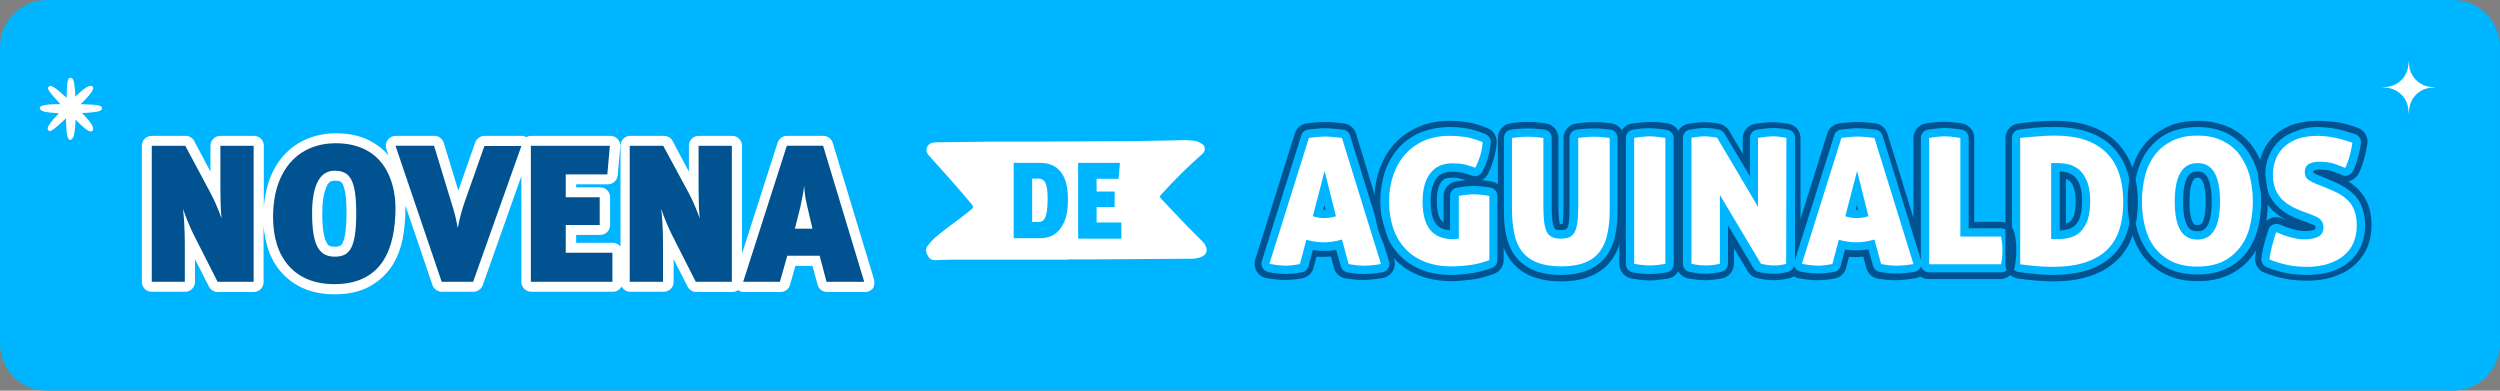 <?xml version="1.0" encoding="utf-8"?>
<!-- Generator: Adobe Illustrator 26.3.1, SVG Export Plug-In . SVG Version: 6.00 Build 0)  -->
<svg version="1.1" id="Capa_1" xmlns="http://www.w3.org/2000/svg" xmlns:xlink="http://www.w3.org/1999/xlink" x="0px" y="0px"
	 viewBox="0 0 1082.2 169.1" style="enable-background:new 0 0 1082.2 169.1;" xml:space="preserve">
<rect x="0" y="0" width="1082.2" height="169.1" fill="#808080" stroke="none"/>
<style type="text/css">
	.st0{fill:#00B5FF;}
	.st1{fill:#FFFFFF;}
	.st2{fill-rule:evenodd;clip-rule:evenodd;fill:#FFFFFF;}
	.st3{enable-background:new    ;}
	.st4{fill:#005390;}
</style>
<path class="st0" d="M20.4,0h1041.4c11.3,0,20.4,9.1,20.4,20.4v128.3c0,11.3-9.1,20.4-20.4,20.4H20.4C9.1,169.1,0,160,0,148.7V20.4
	C0,9.1,9.1,0,20.4,0z"/>
<path class="st1" d="M461.9,112.4c-16.5,0-33,0-49.5,0c-2.4,0-4.7,0.1-7.1,0.2c-1.5,0.1-2.7-0.2-3.5-1.6c-1-1.6-1.4-3.3-0.1-4.8
	c1.4-1.8,3-3.4,4.8-4.8c3.8-3.1,7.9-5.9,11.7-8.9c4-3.2,3.7-2.5,0.8-6c-5.3-6.3-10.8-12.4-16.3-18.5c-1.1-1.2-2.2-2.5-1.4-4.3
	s2.5-2.1,4.2-2.1c8.5-0.1,16.9-0.2,25.4-0.3c5.7,0,11.4,0,17.1,0c14-0.1,28-0.1,42-0.2c7-0.1,14.1-0.3,21.1-0.4
	c1.9-0.1,3.8,0,5.7,0.2c1.4,0.2,2.7,0.8,3.8,1.6c1.4,1,1.2,3-0.2,4.2c-6.3,5.5-12.2,11.4-17.8,17.6c-0.7,0.7-0.5,1.2,0.1,1.8
	c3.7,3.9,7.5,7.9,11.2,11.8c2.2,2.3,4.5,4.4,6.7,6.7c0.6,0.6,1.1,1.3,1.4,2.1c0.9,1.9,0,3.7-1.9,4.5c-1.5,0.6-3.1,0.9-4.7,0.8
	c-14.7,0.1-29.5,0.2-44.2,0.3c-3,0-6.1,0-9.1,0L461.9,112.4z"/>
<path class="st2" d="M40.3,55.5c-0.1-0.8-0.6-2.1-3.5-5.2c-0.4-0.4-0.8-0.9-1.3-1.4c1.4,0,2.7-0.1,3.7-0.2c3.9-0.3,4.6-0.9,4.8-1.4
	c0.3-0.4,0.2-1-0.3-1.3c-0.1,0-0.1-0.1-0.2-0.1c-0.7-0.3-1.9-0.6-5.8-0.7c-0.8,0-1.8-0.1-2.8-0.1c0.8-0.8,1.5-1.5,2.1-2.1
	c2.7-2.9,3.3-4,3.3-4.8s-0.4-1.1-1.3-1s-2.1,0.6-5.2,3.5c-0.4,0.3-0.8,0.7-1.2,1.2c0-1.2-0.1-2.4-0.2-3.3c-0.3-3.9-0.9-4.6-1.4-4.8
	c-0.4-0.3-1-0.2-1.3,0.3c0,0.1-0.1,0.1-0.1,0.2c-0.4,0.7-0.6,1.9-0.7,5.8c0,0.7-0.1,1.5-0.1,2.3c-1.1-1-2.1-1.9-2.9-2.7
	c-3-2.5-3.8-2.6-4.4-2.4c-0.5,0.1-0.8,0.6-0.7,1.1c0,0.1,0,0.1,0.1,0.2c0.2,0.7,1,1.8,3.6,4.7l1.7,1.8c-1,0-2,0-2.8,0
	c-3.9,0.1-5.2,0.6-5.8,1s-0.5,1.1,0.2,1.6s1.9,1,6.1,1.2l1.6,0.1c-0.9,1-1.7,1.9-2.4,2.6c-2.5,3-2.6,3.8-2.4,4.4
	c0.1,0.5,0.6,0.8,1.1,0.7c0.1,0,0.2,0,0.2-0.1c0.7-0.2,1.8-1,4.6-3.6c0.6-0.5,1.3-1.2,2-1.8c0,1.2,0,2.2,0.1,3.2
	c0.1,3.9,0.5,5.2,1,5.8s1,0.5,1.6-0.2s1-1.9,1.3-6.1c0-0.6,0.1-1.3,0.1-2.1c0.7,0.6,1.3,1.2,1.8,1.8c2.9,2.7,4,3.3,4.8,3.3
	S40.4,56.3,40.3,55.5z"/>
<path class="st1" d="M1042.7,26.3l0.2,2.1c0.5,4.9,4.4,8.7,9.2,9.2l2.1,0.2l-2.1,0.2c-4.9,0.5-8.7,4.4-9.2,9.2l-0.2,2.1l-0.2-2.1
	c-0.5-4.9-4.4-8.7-9.2-9.2l-2.1-0.2l2.1-0.2c4.9-0.5,8.7-4.4,9.2-9.2L1042.7,26.3z"/>
<g>
	<path class="st1" d="M378.3,120.8l-17.8-58.9c-0.5-1.8-2.2-3.1-4.1-3.1h-15.7c-1.9,0-3.5,1.2-4.1,3l-15.4,48V63.1
		c0-2.4-1.9-4.3-4.3-4.3h-14.4c-2.4,0-4.3,1.9-4.3,4.3v11.2l-7-13.2c-0.7-1.4-2.2-2.3-3.8-2.3h-14.5c-2.4,0-4.3,1.9-4.3,4.3v43.6
		c-0.8-1-2-1.6-3.3-1.6h-15.9v-3.4h10.4c2.4,0,4.3-1.9,4.3-4.3v-12c0-2.4-1.9-4.3-4.3-4.3h-10.4v-1.3h13.7c2.2,0,4.1-1.7,4.3-3.9
		l1.1-12.4c0.1-1.2-0.3-2.4-1.1-3.3c-0.8-0.9-2-1.4-3.2-1.4H230c-0.8,0-1.5,0.2-2.1,0.6c-0.6-0.4-1.4-0.6-2.1-0.6h-16
		c-1.8,0-3.5,1.2-4.1,2.9l-7.3,20.8l-6.3-20.7c-0.6-1.8-2.2-3-4.1-3h-16.7c-1.4,0-2.7,0.7-3.5,1.8s-1,2.6-0.6,3.9l1,2.8
		c-2.2-2.6-5-4.8-8.3-6.5c-3.9-2-8.8-3.1-14.5-3.1c-4.4,0-8.6,0.8-12.4,2.4c-3.9,1.6-7.3,4-10.2,7.2c-2.8,3.1-5,7-6.5,11.5
		c-1.1,3.3-1.8,6.9-2.1,10.9V63.1c0-2.4-1.9-4.3-4.3-4.3H95.4c-2.4,0-4.3,1.9-4.3,4.3v11.2l-7-13.2c-0.7-1.4-2.2-2.3-3.8-2.3H65.7
		c-2.4,0-4.3,1.9-4.3,4.3V122c0,2.4,1.9,4.3,4.3,4.3h14.4c2.4,0,4.3-1.9,4.3-4.3v-9.8l6,11.8c0.7,1.4,2.2,2.4,3.8,2.4h15.6
		c2.4,0,4.3-1.9,4.3-4.3V97.9c0.3,3.4,0.9,6.5,1.8,9.4c1.3,4.1,3.3,7.7,6,10.7s6,5.4,9.9,7c3.8,1.6,8.2,2.4,13,2.4
		c5.9,0,11-1.1,15-3.3c4-2.2,7.3-5.1,9.7-8.7c2.3-3.5,3.9-7.5,4.8-12c0.8-4.2,1.2-8.6,1.2-13.1c0-0.4,0-0.9,0-1.3l11.7,34.4
		c0.6,1.7,2.2,2.9,4.1,2.9h13.6c1.8,0,3.5-1.2,4.1-2.9l16.7-47.2V122c0,2.4,1.9,4.3,4.3,4.3h35.3c1.7,0,3.1-1,3.8-2.3
		c0.7,1.4,2.1,2.3,3.8,2.3h14.4c2.4,0,4.3-1.9,4.3-4.3v-9.8l6,11.8c0.7,1.4,2.2,2.4,3.8,2.4H317c0.9,0,1.8-0.3,2.5-0.8
		c0.7,0.5,1.6,0.8,2.5,0.8h15.9c1.9,0,3.6-1.3,4.1-3.1l2.3-8.2h7.4l2.2,8.1c0.5,1.9,2.2,3.2,4.2,3.2h16.4c1.4,0,2.6-0.6,3.5-1.7
		C378.5,123.5,378.7,122.1,378.3,120.8z M145,106.8c-1,0-1.8-0.1-2.4-0.4c-0.5-0.2-0.9-0.8-1.1-1.2c-0.4-0.7-1-1.9-1.4-4.3
		c-0.4-2.1-0.6-5-0.6-8.5c0-5,0.6-8.9,1.9-11.7c0.9-2.1,2-2.5,3.5-2.5c1,0,1.8,0.1,2.5,0.4c0.3,0.1,0.6,0.5,0.9,1
		c0.3,0.6,0.8,1.8,1.2,4.1c0.3,2.1,0.5,5,0.5,8.4c0,3.5-0.2,6.5-0.5,8.7c-0.4,2.5-0.9,3.8-1.2,4.4s-0.6,0.9-0.9,1.1
		C146.7,106.7,145.9,106.8,145,106.8z"/>
	<g class="st3">
		<path class="st4" d="M94.2,122l-10.4-20.5c-1.5-3-3.3-7.3-4.6-11.1c0.3,2.3,0.8,7.7,0.8,15V122H65.7V63.1h14.5L91,83.3
			c1.7,3.1,3.5,7.3,4.9,11.2c-0.4-3.5-0.5-9.3-0.5-13.2V63.1h14.4V122H94.2z"/>
		<path class="st4" d="M144.7,123c-17.1,0-26.5-11.3-26.5-29c0-21,11.5-32,27.1-32c20,0,25.9,15.3,25.9,28.2
			C171.1,107.2,165.8,123,144.7,123z M144.8,73.9c-6.8,0-9.7,7.2-9.7,18.4c0,15,3.6,18.8,9.9,18.8c6.4,0,9.2-3.8,9.2-18.9
			C154.2,77.5,151.3,73.9,144.8,73.9z"/>
		<path class="st4" d="M204.8,122h-13.6l-20-58.9h16.7l7.4,24.3c1.1,3.6,1.9,5.8,2.8,11.1h0.1c0.9-4.7,2-8.5,3.1-11.5l8.4-23.8h16
			L204.8,122z"/>
		<path class="st4" d="M229.8,122V63.1H264l-1.1,12.4h-18v9.9h14.7v12h-14.7v12h20.2V122H229.8z"/>
		<path class="st4" d="M301.2,122l-10.4-20.5c-1.5-3-3.3-7.3-4.6-11.1c0.3,2.3,0.8,7.7,0.8,15V122h-14.4V63.1h14.5L298,83.3
			c1.7,3.1,3.5,7.3,4.9,11.2c-0.4-3.5-0.5-9.3-0.5-13.2V63.1h14.4V122H301.2z"/>
		<path class="st4" d="M357.8,122l-3-11.3h-14l-3.2,11.3h-15.9l18.9-58.9h15.7l17.8,58.9H357.8z M349.2,88.3c-0.6-2.5-1-5.7-1.1-7.9
			c-0.2,2.2-0.8,5.2-1.6,9l-2.4,9.6h7.6L349.2,88.3z"/>
	</g>
</g>
<g>
	<g class="st3">
		<path class="st0" d="M458.8,99.2c-2,2.5-4.5,3.9-8.7,3.9h-11.3V70.5h11c2.1,0,4.9,0.2,7.4,2c3.5,2.6,5.1,7.1,5.1,13.7
			C462.3,91.3,461.6,95.7,458.8,99.2z M449.3,77.3h-2.5v18.8h2.7c2.2,0,4-1.2,4-10.2C453.5,78.3,451.7,77.3,449.3,77.3z"/>
		<path class="st0" d="M466.7,103.1V70.5h18.1l-0.6,6.9h-9.5v5.5h7.8v6.7h-7.8v6.7h10.7v7H466.7z"/>
	</g>
</g>
<g>
	<g class="st3">
		<path class="st1" d="M562.7,114.3c-1.2,0.2-2.2,0.4-3.2,0.5c-1,0.1-1.9,0.2-2.8,0.2s-2-0.1-3.2-0.2c-1.2-0.1-2.5-0.3-4-0.6
			l17.1-54.5c1.3-0.2,2.6-0.3,3.7-0.4c1.1-0.1,2.3-0.2,3.5-0.2c1,0,2,0.1,3.2,0.2c1.1,0.1,2.5,0.2,3.9,0.4l16.9,54.6
			c-2.9,0.5-5.4,0.7-7.6,0.7c-1,0-2-0.1-3.1-0.2c-1-0.1-2.1-0.3-3.3-0.5l-2.9-10.6c-1.4,0.4-2.8,0.7-4.1,0.9
			c-1.3,0.2-2.6,0.3-3.9,0.3c-1.2,0-2.4-0.1-3.6-0.3c-1.2-0.2-2.5-0.4-3.8-0.8L562.7,114.3z M573.4,74l-5.1,19.6
			c0.9,0.3,1.7,0.5,2.4,0.6c0.8,0.2,1.6,0.2,2.4,0.2c0.9,0,1.7-0.1,2.6-0.2c0.8-0.1,1.7-0.3,2.6-0.6L573.4,74z"/>
		<path class="st1" d="M631.3,84.8c1.4-0.2,2.6-0.4,3.7-0.5c1.1-0.1,2.1-0.2,3-0.2c0.9,0,1.9,0.1,3.1,0.2c1.2,0.1,2.4,0.3,3.6,0.5
			v27.8c-3,1.1-6,1.9-8.9,2.2c-2.9,0.4-5.4,0.5-7.5,0.5c-4.5,0-8.4-0.7-11.8-2.1c-3.4-1.4-6.2-3.3-8.4-5.8c-2.3-2.5-4-5.5-5.1-8.9
			c-1.1-3.5-1.7-7.2-1.7-11.3s0.6-7.8,1.8-11.3c1.2-3.5,2.9-6.5,5.1-9c2.2-2.5,4.9-4.5,8.2-6c3.3-1.4,6.9-2.1,11.1-2.1
			c2.4,0,4.8,0.2,7,0.5c2.2,0.4,4.6,1.1,7.3,2.2c-0.1,2.1-0.5,4.1-1.1,6.1c-0.7,2-1.3,3.7-2.1,5c-1-0.4-1.9-0.7-2.8-0.9
			c-0.8-0.3-1.6-0.5-2.4-0.6c-0.8-0.2-1.5-0.3-2.3-0.3s-1.6-0.1-2.4-0.1c-4.1,0-7.3,1.4-9.5,4.2c-2.2,2.8-3.4,6.9-3.4,12.4
			c0,5.4,1.1,9.5,3.3,12.2c2.2,2.7,5.4,4,9.8,4c1,0,1.8-0.1,2.6-0.2V84.8z"/>
		<path class="st1" d="M675.6,115.3c-4.1,0-7.5-0.6-10.3-1.7c-2.7-1.1-4.9-2.7-6.5-4.8c-1.6-2.1-2.7-4.7-3.3-7.7
			c-0.6-3-1-6.4-1-10.2V59.7c1.5-0.2,2.7-0.3,3.8-0.4s2.1-0.1,3.1-0.1c0.9,0,1.8,0,2.9,0.1c1,0.1,2.3,0.2,3.8,0.4v29.6
			c0,2.5,0.1,4.7,0.3,6.5c0.2,1.8,0.6,3.2,1.1,4.4c0.5,1.1,1.3,1.9,2.3,2.4c1,0.5,2.2,0.7,3.8,0.7c1.6,0,2.9-0.2,3.9-0.7
			c1-0.5,1.8-1.3,2.3-2.4c0.5-1.1,0.9-2.6,1.1-4.4c0.2-1.8,0.3-3.9,0.3-6.5V59.7c1.5-0.2,2.8-0.3,3.9-0.4c1-0.1,2-0.1,2.9-0.1
			c0.9,0,1.9,0,3,0.1c1.1,0.1,2.3,0.2,3.8,0.4V91c0,3.8-0.3,7.2-1,10.2c-0.6,3-1.7,5.6-3.3,7.7c-1.6,2.1-3.7,3.7-6.5,4.8
			C683.2,114.8,679.8,115.3,675.6,115.3z"/>
		<path class="st1" d="M714.2,114.9c-1.9,0-4.1-0.2-6.8-0.7V59.7c1.4-0.2,2.6-0.4,3.7-0.5c1.1-0.1,2.1-0.2,3-0.2
			c0.9,0,1.9,0.1,3.1,0.2c1.1,0.1,2.4,0.3,3.7,0.5v54.5C718.2,114.7,716,114.9,714.2,114.9z"/>
		<path class="st1" d="M732,59.7c1.1-0.2,2.1-0.4,3.1-0.5c0.9-0.1,1.8-0.2,2.7-0.2c0.9,0,1.9,0.1,2.9,0.2c1,0.1,1.8,0.3,2.6,0.4
			l17.7,29.9V59.7c1.3-0.2,2.5-0.4,3.6-0.5c1.1-0.1,2-0.2,2.9-0.2c0.9,0,1.8,0.1,2.7,0.2c1,0.1,2,0.3,3.1,0.5l-0.1,54.5
			c-0.5,0.2-1.2,0.3-2.2,0.5c-1,0.2-2,0.2-3.1,0.2c-1.3,0-2.4-0.1-3.4-0.3c-1-0.2-1.8-0.3-2.2-0.4l-17.8-29.8v29.8
			c-2.2,0.5-4.3,0.7-6.1,0.7s-3.9-0.2-6.2-0.7V59.7z"/>
		<path class="st1" d="M793.2,114.3c-1.2,0.2-2.2,0.4-3.2,0.5c-1,0.1-1.9,0.2-2.8,0.2s-2-0.1-3.2-0.2c-1.2-0.1-2.5-0.3-4-0.6
			l17.1-54.5c1.3-0.2,2.6-0.3,3.7-0.4c1.1-0.1,2.3-0.2,3.5-0.2c1,0,2,0.1,3.2,0.2c1.1,0.1,2.5,0.2,3.9,0.4l16.9,54.6
			c-2.9,0.5-5.4,0.7-7.6,0.7c-1,0-2-0.1-3.1-0.2c-1-0.1-2.1-0.3-3.3-0.5l-2.9-10.6c-1.4,0.4-2.8,0.7-4.1,0.9
			c-1.3,0.2-2.6,0.3-3.9,0.3c-1.2,0-2.4-0.1-3.6-0.3c-1.2-0.2-2.5-0.4-3.8-0.8L793.2,114.3z M803.9,74l-5.1,19.6
			c0.9,0.3,1.7,0.5,2.4,0.6s1.6,0.2,2.4,0.2c0.9,0,1.7-0.1,2.6-0.2c0.8-0.1,1.7-0.3,2.6-0.6L803.9,74z"/>
		<path class="st1" d="M835.1,59.7c1.4-0.2,2.6-0.4,3.7-0.5c1.1-0.1,2.1-0.2,3-0.2c0.9,0,1.9,0.1,3.1,0.2c1.1,0.1,2.4,0.3,3.7,0.5
			v42.7h17.6c0.3,1.3,0.4,2.4,0.5,3.3c0.1,0.9,0.1,1.8,0.1,2.6c0,0.9,0,1.8-0.1,2.7c-0.1,0.9-0.2,2.1-0.5,3.4h-31.1V59.7z"/>
		<path class="st1" d="M889.7,58.7c9.6,0,16.9,2.4,21.9,7.2c5,4.8,7.5,12,7.5,21.5c0,9.7-2.5,16.8-7.6,21.3
			c-5.1,4.5-12.6,6.8-22.6,6.8c-2.5,0-5-0.1-7.4-0.3c-2.4-0.2-4.7-0.5-7-0.8V59.7c0.8-0.1,1.7-0.2,2.9-0.3c1.2-0.1,2.4-0.2,3.8-0.3
			c1.4-0.1,2.8-0.2,4.2-0.3C886.9,58.7,888.3,58.7,889.7,58.7z M888,103.4c0.4,0.1,0.8,0.1,1.2,0.1c0.5,0,0.9,0,1.4,0
			c2,0,3.9-0.2,5.6-0.7s3.3-1.3,4.5-2.6s2.3-2.9,3-5c0.7-2.1,1.1-4.8,1.1-8c0-3.2-0.4-5.9-1.1-8c-0.8-2.1-1.8-3.8-3-5.1
			c-1.2-1.2-2.7-2.1-4.4-2.7c-1.7-0.5-3.4-0.8-5.3-0.8c-1,0-1.8,0-2.2,0c-0.5,0-0.8,0-0.9,0V103.4z"/>
		<path class="st1" d="M927.2,87.2c0-4.1,0.5-7.8,1.4-11.3c0.9-3.5,2.4-6.5,4.3-9s4.5-4.5,7.5-6c3-1.5,6.6-2.2,10.8-2.2
			c4.2,0,7.8,0.7,10.8,2.2c3,1.5,5.5,3.4,7.4,6s3.4,5.6,4.4,9c0.9,3.5,1.4,7.3,1.4,11.3s-0.5,7.8-1.4,11.3c-0.9,3.4-2.4,6.4-4.4,8.9
			c-2,2.5-4.4,4.5-7.4,5.9c-3,1.4-6.6,2.1-10.8,2.1c-4.2,0-7.8-0.7-10.8-2.1c-3-1.4-5.5-3.4-7.5-5.9c-2-2.5-3.4-5.5-4.3-8.9
			C927.7,95,927.2,91.3,927.2,87.2z M961,87.2c0-11.1-3.2-16.6-9.7-16.6c-6.6,0-9.9,5.5-9.9,16.6c0,5.5,0.8,9.7,2.4,12.4
			c1.6,2.7,4.1,4.1,7.4,4.1C957.8,103.7,961,98.2,961,87.2z"/>
		<path class="st1" d="M1006.2,81c2.1,0.9,4.1,1.7,5.8,2.6c1.7,0.9,3.2,2,4.4,3.2c1.2,1.2,2.2,2.7,2.8,4.5c0.7,1.8,1,3.9,1,6.4
			c0,2.7-0.5,5.1-1.4,7.3c-0.9,2.2-2.3,4-4.2,5.6c-1.8,1.6-4.1,2.7-6.8,3.6s-5.7,1.3-9.2,1.3c-3.2,0-5.9-0.3-8.4-0.8
			c-2.4-0.5-5-1.3-7.8-2.4c0.2-1.8,0.6-3.7,1.1-5.7c0.5-2,1.1-4.1,1.8-6.1c4.7,2,8.8,3.1,12.2,3.1c2.6,0,4.6-0.4,6.1-1.2
			c1.5-0.8,2.2-2.1,2.2-4.1c0-0.8-0.2-1.5-0.5-2.1c-0.3-0.6-0.7-1.1-1.2-1.5c-0.5-0.4-1.1-0.8-1.7-1c-0.6-0.3-1.3-0.5-1.9-0.8
			l-4.3-1.6c-1.8-0.7-3.5-1.5-5-2.4c-1.5-0.9-2.8-2-3.9-3.2c-1.1-1.2-1.9-2.7-2.5-4.3c-0.6-1.6-0.9-3.5-0.9-5.7
			c0-2.7,0.5-5.1,1.4-7.2c0.9-2.1,2.2-3.9,3.9-5.3c1.7-1.5,3.7-2.5,6-3.3c2.3-0.7,5-1.1,7.9-1.1c2.6,0,5.1,0.3,7.5,0.8
			c2.4,0.5,5,1.2,7.7,2.2c-0.2,1.6-0.6,3.4-1.1,5.4c-0.5,2-1.2,3.8-2,5.5c-1.3-0.6-2.9-1.1-4.7-1.8c-1.8-0.6-4-0.9-6.6-0.9
			c-0.8,0-1.6,0.1-2.3,0.2c-0.7,0.2-1.4,0.4-2,0.7c-0.6,0.3-1.1,0.8-1.4,1.4c-0.4,0.6-0.5,1.3-0.5,2.2c0,1.5,0.5,2.6,1.5,3.3
			c1,0.7,2.1,1.3,3.4,1.8L1006.2,81z"/>
	</g>
	<g>
		<path class="st4" d="M573.6,55.5c1.1,0,2.3,0.1,3.7,0.2c1.2,0.1,2.5,0.2,4,0.4c1.4,0.1,2.7,1.1,3.1,2.5l16.9,54.6
			c0.3,1,0.2,2.1-0.4,3c-0.6,0.9-1.5,1.5-2.5,1.7c-3.1,0.5-5.8,0.7-8.2,0.7c-1.1,0-2.3-0.1-3.4-0.2c-1.1-0.1-2.3-0.3-3.5-0.5
			c-1.4-0.2-2.5-1.3-2.9-2.6l-2-7.2c-0.3,0.1-0.6,0.1-0.9,0.2c-1.5,0.2-2.9,0.3-4.4,0.3c-1.4,0-2.7-0.1-4.1-0.3
			c-0.2,0-0.5-0.1-0.7-0.1l-1.9,7.1c-0.4,1.4-1.5,2.4-2.9,2.6c-1.2,0.2-2.4,0.4-3.4,0.5c-1.1,0.1-2.2,0.2-3.2,0.2s-2.2-0.1-3.6-0.2
			c-1.3-0.1-2.7-0.3-4.2-0.6c-1-0.2-1.9-0.8-2.5-1.7c-0.5-0.9-0.7-2-0.4-3l17.1-54.5c0.4-1.4,1.6-2.4,3-2.5c1.4-0.2,2.6-0.3,3.8-0.4
			C571.2,55.6,572.4,55.5,573.6,55.5 M573.1,90.8c0.2,0,0.5,0,0.7,0l-0.5-2.1l-0.5,2.1C572.9,90.8,573,90.8,573.1,90.8 M573.6,52.8
			c-1.3,0-2.5,0.1-3.9,0.2c-1.2,0.1-2.5,0.2-3.9,0.4c-2.5,0.3-4.6,2-5.3,4.4l-17.1,54.5c-0.5,1.7-0.3,3.6,0.6,5.2
			c1,1.6,2.5,2.6,4.3,2.9c1.6,0.3,3.1,0.5,4.4,0.6c1.4,0.2,2.7,0.2,3.8,0.2s2.3-0.1,3.5-0.2c1.1-0.1,2.3-0.3,3.6-0.5
			c2.4-0.4,4.4-2.2,5-4.6l1.3-4.8c0.9,0.1,1.9,0.1,2.8,0.1c1.1,0,2.2-0.1,3.4-0.2l1.3,4.9c0.6,2.4,2.6,4.2,5,4.6
			c1.3,0.2,2.6,0.4,3.7,0.5c1.2,0.1,2.5,0.2,3.7,0.2c2.5,0,5.4-0.3,8.6-0.8c1.8-0.3,3.4-1.3,4.4-2.9s1.2-3.5,0.7-5.2L587,57.8
			c-0.8-2.4-2.9-4.2-5.4-4.4c-1.5-0.2-2.8-0.3-4-0.4C576.2,52.8,574.9,52.8,573.6,52.8L573.6,52.8z"/>
		<path class="st4" d="M627.4,55c2.6,0,5.2,0.2,7.6,0.6c2.5,0.4,5.2,1.2,8.1,2.5c1.4,0.6,2.3,2,2.2,3.5c-0.1,2.4-0.6,4.8-1.3,7.1
			c-0.7,2.2-1.5,4-2.3,5.6c-0.6,1.2-1.9,2-3.2,2c-0.4,0-0.8-0.1-1.2-0.2c-1-0.3-1.8-0.6-2.6-0.9c-0.7-0.2-1.4-0.4-2.1-0.5
			c-0.6-0.1-1.3-0.2-1.9-0.3c-0.6-0.1-1.3-0.1-2.1-0.1c-3,0-5.2,0.9-6.7,2.8c-1.7,2.1-2.6,5.5-2.6,10.1s0.8,7.9,2.5,9.9
			c1.3,1.6,3.3,2.5,5.9,2.6V84.8c0-1.8,1.3-3.3,3.1-3.6c1.4-0.2,2.7-0.4,3.8-0.5c1.2-0.1,2.3-0.2,3.3-0.2s2.1,0.1,3.4,0.2
			c1.3,0.1,2.6,0.3,3.9,0.5c1.7,0.3,3,1.8,3,3.6v27.8c0,1.5-0.9,2.9-2.4,3.4c-3.3,1.2-6.5,2-9.7,2.4c-3.1,0.4-5.7,0.6-8,0.6
			c-4.9,0-9.4-0.8-13.2-2.4s-7.1-3.9-9.7-6.8c-2.6-2.9-4.6-6.3-5.8-10.3c-1.2-3.8-1.9-8-1.9-12.4s0.7-8.6,1.9-12.5
			c1.3-3.9,3.3-7.4,5.8-10.3c2.6-2.9,5.8-5.3,9.5-6.9C618.6,55.9,622.8,55,627.4,55 M627.4,52.3c-5,0-9.6,0.9-13.6,2.7
			c-4.1,1.8-7.6,4.4-10.5,7.6c-2.8,3.2-4.9,6.9-6.3,11.2c-1.4,4.1-2.1,8.6-2.1,13.4c0,4.7,0.7,9.2,2,13.3c1.4,4.3,3.6,8.1,6.4,11.2
			c2.9,3.2,6.5,5.7,10.7,7.4c4.1,1.7,8.9,2.6,14.2,2.6c2.3,0,5.1-0.2,8.3-0.6c3.4-0.4,6.9-1.3,10.3-2.6c2.5-0.9,4.1-3.3,4.1-5.9
			V84.8c0-3.1-2.2-5.7-5.3-6.3c-1.3-0.2-2.6-0.4-4-0.5c1-0.6,1.8-1.5,2.4-2.5c0.9-1.7,1.7-3.7,2.4-6c0.8-2.5,1.3-5.1,1.5-7.8
			c0.1-2.7-1.4-5.1-3.9-6.2c-3.1-1.3-6.1-2.2-8.8-2.6C632.8,52.5,630.2,52.3,627.4,52.3L627.4,52.3z M624.9,96.2
			c-0.5-0.3-0.9-0.6-1.1-0.9c-0.8-1-1.8-3.3-1.8-8.2c0-5,1.1-7.3,1.9-8.4c0.7-0.9,1.8-1.8,4.6-1.8c0.7,0,1.3,0,1.8,0.1
			c0.6,0.1,1.1,0.1,1.7,0.3c0.6,0.1,1.2,0.3,1.8,0.5c0.3,0.1,0.5,0.2,0.8,0.2c-0.1,0-0.2,0-0.3,0c-1.2,0.1-2.5,0.3-4,0.5
			c-3.1,0.5-5.4,3.2-5.4,6.3V96.2L624.9,96.2z"/>
		<path class="st4" d="M689.8,55.6c1,0,2.1,0,3.2,0.1c1.2,0.1,2.5,0.2,4.1,0.4c1.8,0.2,3.1,1.8,3.1,3.6V91c0,4-0.3,7.7-1,10.9
			c-0.7,3.5-2.1,6.6-4,9.1c-2,2.6-4.7,4.7-8,6c-3.2,1.3-7.1,2-11.6,2c-4.6,0-8.5-0.7-11.6-2c-3.3-1.4-6-3.4-8-6
			c-1.9-2.5-3.2-5.6-4-9.1c-0.7-3.2-1-6.9-1-10.9V59.7c0-1.8,1.3-3.3,3.1-3.6c1.6-0.2,2.9-0.4,4.1-0.4c1.2-0.1,2.3-0.1,3.3-0.1
			c0.9,0,2,0,3.1,0.1s2.4,0.2,4,0.4c1.8,0.2,3.1,1.8,3.1,3.6v29.6c0,2.4,0.1,4.4,0.3,6.1s0.5,2.7,0.8,3.2c0.3,0.6,0.5,0.7,0.6,0.7
			c0.2,0.1,0.8,0.3,2.2,0.3c1.3,0,2-0.2,2.3-0.4c0.1-0.1,0.4-0.2,0.6-0.7c0.2-0.5,0.6-1.5,0.7-3.2c0.2-1.7,0.2-3.7,0.2-6.1V59.7
			c0-1.8,1.3-3.4,3.2-3.6c1.6-0.2,3-0.4,4.1-0.4C687.8,55.6,688.9,55.6,689.8,55.6 M689.8,52.9c-1,0-2.1,0-3.3,0.1s-2.6,0.2-4.2,0.5
			c-3.1,0.4-5.5,3.1-5.5,6.3v29.6c0,2.3-0.1,4.3-0.2,5.9c-0.1,0.8-0.2,1.4-0.3,1.7c-0.2,0-0.4,0-0.6,0c-0.2,0-0.4,0-0.5,0
			c-0.1-0.4-0.2-1-0.3-1.8c-0.2-1.5-0.3-3.5-0.3-5.8V59.7c0-3.2-2.4-5.9-5.5-6.3c-1.6-0.2-3-0.4-4.2-0.5s-2.3-0.1-3.3-0.1
			c-1.1,0-2.3,0-3.5,0.1s-2.6,0.2-4.2,0.5c-3.1,0.4-5.5,3.1-5.5,6.3V91c0,4.2,0.4,8.1,1.1,11.5c0.8,3.9,2.3,7.3,4.4,10.2
			c2.3,3,5.3,5.4,9.1,6.9c3.5,1.4,7.7,2.2,12.7,2.2c4.9,0,9.2-0.7,12.7-2.2c3.8-1.6,6.9-3.9,9.1-6.9c2.1-2.8,3.6-6.3,4.4-10.2
			c0.7-3.4,1.1-7.3,1.1-11.5V59.7c0-3.2-2.4-5.9-5.5-6.3c-1.6-0.2-3-0.4-4.2-0.5C692,52.9,690.9,52.9,689.8,52.9L689.8,52.9z"/>
		<path class="st4" d="M714.1,55.5c1,0,2.2,0.1,3.4,0.2c1.2,0.1,2.5,0.3,3.9,0.5c1.8,0.3,3.1,1.8,3.1,3.6v54.5c0,1.8-1.3,3.3-3,3.6
			c-2.9,0.5-5.3,0.7-7.3,0.7c-2.1,0-4.6-0.2-7.4-0.7c-1.7-0.3-3-1.8-3-3.6V59.7c0-1.8,1.3-3.3,3.1-3.6c1.4-0.2,2.8-0.4,3.9-0.5
			C712,55.6,713.1,55.5,714.1,55.5 M714.1,52.8c-1.1,0-2.2,0.1-3.6,0.2c-1.2,0.1-2.6,0.3-4.1,0.5c-3.1,0.5-5.4,3.2-5.4,6.3v54.5
			c0,3.1,2.2,5.7,5.3,6.3c3,0.5,5.6,0.8,7.9,0.8c2.2,0,4.7-0.3,7.8-0.8s5.3-3.2,5.3-6.3V59.7c0-3.2-2.3-5.8-5.4-6.3
			c-1.4-0.2-2.8-0.4-4.1-0.5C716.4,52.8,715.2,52.8,714.1,52.8L714.1,52.8z"/>
		<path class="st4" d="M804.1,55.5c1.1,0,2.3,0.1,3.7,0.2c1.2,0.1,2.5,0.2,4,0.4c1.4,0.1,2.7,1.1,3.1,2.5l16.6,53.9V59.7
			c0-1.8,1.3-3.3,3.1-3.6c1.4-0.2,2.8-0.4,3.9-0.5c1.2-0.1,2.3-0.2,3.3-0.2s2.2,0.1,3.4,0.2c1.2,0.1,2.5,0.3,3.9,0.5
			c1.8,0.3,3.1,1.8,3.1,3.6v39.1h14c1.7,0,3.2,1.2,3.6,2.9c0.3,1.4,0.5,2.6,0.6,3.7s0.1,2,0.1,2.8c0,1,0,2-0.1,3
			c-0.1,1.1-0.3,2.3-0.6,3.8c-0.3,1.7-1.8,2.9-3.6,2.9h-31.1c-1.6,0-3-1.1-3.5-2.6c-0.1,0.2-0.2,0.5-0.3,0.7
			c-0.6,0.9-1.5,1.5-2.5,1.7c-3.1,0.5-5.8,0.7-8.2,0.7c-1.1,0-2.3-0.1-3.4-0.2c-1.1-0.1-2.3-0.3-3.5-0.5c-1.4-0.2-2.5-1.3-2.9-2.6
			l-2-7.2c-0.3,0.1-0.6,0.1-0.9,0.2c-1.5,0.2-2.9,0.3-4.4,0.3c-1.4,0-2.7-0.1-4.1-0.3c-0.2,0-0.5-0.1-0.7-0.1l-1.9,7.1
			c-0.4,1.4-1.5,2.4-2.9,2.6c-1.2,0.2-2.4,0.4-3.4,0.5c-1.1,0.1-2.2,0.2-3.2,0.2s-2.2-0.1-3.6-0.2c-1.3-0.1-2.7-0.3-4.2-0.6
			c-1-0.2-1.9-0.8-2.5-1.7c-0.2-0.3-0.3-0.6-0.4-0.8c-0.3,1.2-1.2,2.1-2.4,2.5c-0.7,0.2-1.5,0.4-2.7,0.6c-1.1,0.2-2.4,0.3-3.7,0.3
			c-1.5,0-2.8-0.1-4.1-0.3c-1.1-0.2-1.9-0.3-2.4-0.5c-1-0.2-1.8-0.8-2.3-1.7l-11-18.5v16.6c0,1.7-1.2,3.2-2.9,3.6
			c-2.5,0.5-4.8,0.8-6.8,0.8c-2.1,0-4.4-0.3-6.9-0.8c-1.7-0.3-2.9-1.8-2.9-3.6V59.7c0-1.8,1.3-3.3,3-3.6c1.2-0.2,2.3-0.4,3.3-0.5
			s2-0.2,3-0.2c1.1,0,2.2,0.1,3.4,0.2c1.1,0.1,2,0.3,2.9,0.5c1,0.2,1.8,0.8,2.4,1.7l11,18.5V59.7c0-1.8,1.3-3.3,3.1-3.6
			c1.4-0.2,2.7-0.4,3.8-0.5c1.2-0.1,2.3-0.2,3.2-0.2c1,0,2,0.1,3.1,0.2c1.1,0.1,2.2,0.3,3.4,0.5c1.7,0.3,3,1.8,3,3.6l-0.1,52.9
			l17-54c0.4-1.4,1.6-2.4,3-2.5c1.4-0.2,2.6-0.3,3.8-0.4C801.7,55.6,802.8,55.5,804.1,55.5 M803.6,90.8c0.2,0,0.5,0,0.7,0l-0.5-2.1
			l-0.5,2.1C803.4,90.8,803.5,90.8,803.6,90.8 M804.1,52.8L804.1,52.8c-1.3,0-2.5,0.1-3.9,0.2c-1.2,0.1-2.5,0.2-3.9,0.4
			c-2.5,0.3-4.6,2-5.3,4.4l-11.6,37v-35c0-3.1-2.2-5.7-5.2-6.2c-1.2-0.2-2.4-0.4-3.6-0.5c-1.2-0.1-2.3-0.2-3.4-0.2
			c-1.1,0-2.2,0.1-3.5,0.2c-1.2,0.1-2.5,0.3-3.9,0.5c-3.1,0.5-5.4,3.1-5.4,6.3v6.7l-5.9-10c-0.9-1.5-2.4-2.6-4.1-3
			c-0.9-0.2-1.9-0.4-3.1-0.5c-1.3-0.2-2.5-0.2-3.7-0.2c-1.1,0-2.2,0.1-3.3,0.2c-1.1,0.1-2.2,0.3-3.5,0.5c-3,0.5-5.2,3.2-5.2,6.2
			v54.5c0,3,2.1,5.6,5.1,6.2c2.7,0.5,5.2,0.8,7.4,0.8s4.7-0.3,7.4-0.8c2.9-0.6,5.1-3.2,5.1-6.2v-6.8l6,10c0.9,1.5,2.4,2.6,4.1,2.9
			c0.5,0.1,1.3,0.3,2.5,0.5c1.4,0.2,2.9,0.4,4.5,0.4c1.4,0,2.8-0.1,4.1-0.3c1.3-0.2,2.3-0.4,3-0.6c0.6-0.2,1.2-0.5,1.7-0.8
			c0.7,0.4,1.5,0.8,2.3,0.9c1.6,0.3,3.1,0.5,4.4,0.6c1.4,0.2,2.7,0.2,3.8,0.2s2.3-0.1,3.5-0.2c1.1-0.1,2.3-0.3,3.6-0.5
			c2.4-0.4,4.4-2.2,5-4.6l1.3-4.8c0.9,0.1,1.9,0.1,2.8,0.1c1.1,0,2.2-0.1,3.4-0.2l1.3,4.9c0.6,2.4,2.6,4.2,5,4.6
			c1.3,0.2,2.6,0.4,3.7,0.5c1.2,0.1,2.5,0.2,3.7,0.2c2.5,0,5.4-0.3,8.6-0.8c0.8-0.1,1.6-0.4,2.3-0.8c1,0.7,2.3,1.1,3.6,1.1h31.1
			c3,0,5.7-2.2,6.2-5.2c0.3-1.6,0.5-2.9,0.6-4.1c0.1-1.1,0.1-2.2,0.1-3.2c0-0.9,0-1.9-0.1-3.1s-0.3-2.5-0.6-4.1
			c-0.6-3-3.2-5.1-6.2-5.1h-11.3V59.7c0-3.2-2.3-5.8-5.4-6.3c-1.4-0.2-2.8-0.4-4.1-0.5s-2.6-0.2-3.7-0.2c-1.1,0-2.2,0.1-3.6,0.2
			c-1.2,0.1-2.6,0.3-4.1,0.5c-3.1,0.5-5.4,3.2-5.4,6.3v34.7L817,57.8c-0.8-2.4-2.9-4.2-5.4-4.4c-1.5-0.2-2.8-0.3-4-0.4
			C806.6,52.8,805.3,52.8,804.1,52.8L804.1,52.8z"/>
		<path class="st4" d="M889.7,55c10.5,0,18.8,2.8,24.4,8.2c5.7,5.5,8.6,13.6,8.6,24.1c0,10.7-3,18.8-8.9,24
			c-5.7,5.1-14.2,7.7-25,7.7c-2.7,0-5.2-0.1-7.7-0.4c-2.4-0.2-4.8-0.5-7.1-0.8c-1.8-0.2-3.1-1.8-3.1-3.6V59.7c0-1.8,1.3-3.4,3.2-3.6
			c0.8-0.1,1.8-0.2,3-0.4c1.2-0.1,2.5-0.2,3.9-0.4c1.4-0.1,2.8-0.2,4.3-0.3C886.7,55.1,888.2,55,889.7,55 M891.6,99.8
			c1.3-0.1,2.5-0.3,3.7-0.6c1.2-0.3,2.2-0.9,3-1.7c0.9-0.8,1.6-2,2.1-3.6c0.6-1.7,0.9-4,0.9-6.8s-0.3-5.1-0.9-6.8
			c-0.6-1.6-1.3-2.9-2.2-3.7c-0.8-0.8-1.8-1.4-2.9-1.8c-1.2-0.4-2.4-0.6-3.7-0.6L891.6,99.8 M889.7,52.3c-1.5,0-3,0-4.6,0.1
			c-1.5,0.1-2.9,0.2-4.4,0.3c-1.4,0.1-2.8,0.2-4,0.4c-1.2,0.1-2.2,0.3-3.1,0.4c-3.1,0.4-5.5,3.1-5.5,6.3v54.5c0,3.2,2.4,5.9,5.5,6.3
			c2.4,0.3,4.8,0.6,7.2,0.8c2.6,0.2,5.2,0.4,8,0.4c11.5,0,20.5-2.8,26.8-8.4c6.5-5.7,9.8-14.5,9.8-26c0-11.3-3.2-20-9.4-26.1
			C909.8,55.3,900.9,52.3,889.7,52.3L889.7,52.3z M894.3,96.7V77.5h0.1c0.7,0.2,1.3,0.6,1.8,1.1c0.4,0.4,1,1.2,1.5,2.7
			c0.5,1.4,0.8,3.5,0.8,5.9c0,3.1-0.4,4.9-0.7,5.9c-0.4,1.1-0.9,2-1.4,2.5s-1.1,0.8-1.8,1C894.5,96.7,894.4,96.7,894.3,96.7
			L894.3,96.7z"/>
		<path class="st4" d="M951.3,55c4.7,0,8.9,0.9,12.3,2.5c3.5,1.7,6.4,4.1,8.7,7c2.2,2.9,3.9,6.4,5,10.3c1,3.8,1.5,7.9,1.5,12.3
			s-0.5,8.5-1.5,12.2c-1.1,3.9-2.7,7.3-5,10.2c-2.3,3-5.3,5.3-8.8,6.9s-7.6,2.4-12.3,2.4s-8.8-0.8-12.3-2.4s-6.5-4-8.8-6.9
			c-2.2-2.9-3.9-6.3-5-10.2c-1-3.7-1.5-7.8-1.5-12.2c0-4.4,0.5-8.5,1.5-12.3c1.1-3.9,2.7-7.4,5-10.3c2.3-3,5.3-5.4,8.8-7.1
			C942.4,55.9,946.6,55,951.3,55 M951.3,100.1c1.7,0,6.1,0,6.1-12.9c0-13-4.6-13-6.1-13c-1.7,0-6.3,0-6.3,13c0,6.1,1,9.1,1.9,10.6
			C947.9,99.4,949.2,100.1,951.3,100.1 M951.3,52.3c-5.1,0-9.7,0.9-13.5,2.8c-3.9,1.9-7.2,4.5-9.8,7.8c-2.5,3.2-4.3,7-5.4,11.3
			c-1.1,4-1.6,8.4-1.6,13s0.6,9,1.6,12.9c1.2,4.2,3,8,5.5,11.2c2.6,3.3,5.9,5.9,9.8,7.7c3.9,1.8,8.4,2.7,13.5,2.7s9.6-0.9,13.4-2.7
			c3.9-1.8,7.2-4.4,9.8-7.7c2.5-3.2,4.3-6.9,5.5-11.2c1.1-4,1.6-8.3,1.6-12.9s-0.5-9-1.6-13c-1.2-4.3-3-8.1-5.4-11.3
			c-2.6-3.3-5.8-6-9.7-7.8C960.9,53.3,956.4,52.3,951.3,52.3L951.3,52.3z M951.3,97.4c-1.3,0-1.6-0.3-2-1c-0.5-0.8-1.5-3.2-1.5-9.2
			c0-6.4,1.2-8.8,1.9-9.6c0.5-0.6,1-0.6,1.7-0.6c0.6,0,1,0,1.5,0.6c0.7,0.8,1.9,3.2,1.9,9.7c0,6.4-1.1,8.7-1.8,9.5
			C952.4,97.3,952,97.4,951.3,97.4L951.3,97.4z"/>
		<path class="st4" d="M1003.1,55c2.8,0,5.6,0.3,8.3,0.8c2.6,0.5,5.3,1.3,8.2,2.3c1.6,0.6,2.6,2.2,2.4,3.9c-0.2,1.8-0.6,3.8-1.2,5.9
			c-0.6,2.2-1.3,4.2-2.2,6.1c-0.6,1.3-1.9,2.1-3.3,2.1c-0.5,0-0.9-0.1-1.4-0.3c-1.2-0.5-2.7-1.1-4.4-1.7c-1.4-0.5-3.2-0.7-5.5-0.7
			c-0.6,0-1.1,0.1-1.6,0.2c-0.4,0.1-0.7,0.2-0.9,0.3c0,0-0.1,0-0.1,0.1c0,0,0,0.1,0,0.3c0,0.2,0,0.3,0,0.4c0.7,0.5,1.5,0.9,2.5,1.3
			l3.7,1.5l0,0c2.2,0.9,4.3,1.8,6.1,2.8c2,1.1,3.8,2.4,5.3,3.9c1.6,1.6,2.8,3.5,3.6,5.8c0.8,2.2,1.2,4.7,1.2,7.7
			c0,3.2-0.6,6.1-1.7,8.7c-1.2,2.7-2.9,5-5.1,6.9c-2.2,1.9-4.9,3.3-8,4.3c-3,0.9-6.5,1.4-10.3,1.4c-3.4,0-6.5-0.3-9.1-0.8
			s-5.4-1.4-8.4-2.5c-1.5-0.6-2.5-2.2-2.3-3.8c0.2-1.9,0.6-4,1.2-6.2c0.5-2.1,1.2-4.2,1.9-6.4c0.3-1,1-1.7,2-2.1
			c0.5-0.2,1-0.3,1.5-0.3s1,0.1,1.4,0.3c4.2,1.8,7.8,2.8,10.8,2.8c2.5,0,3.7-0.4,4.3-0.7c0.1-0.1,0.3-0.2,0.3-0.9c0-0.3,0-0.4,0-0.4
			c-0.1-0.1-0.2-0.2-0.3-0.3c-0.3-0.2-0.6-0.4-0.9-0.5c-0.6-0.3-1.2-0.5-1.8-0.7l-4.2-1.6c-2-0.7-3.9-1.6-5.6-2.7
			c-1.8-1.1-3.4-2.5-4.7-4c-1.4-1.6-2.4-3.4-3.1-5.4c-0.7-2-1.1-4.4-1.1-7c0-3.2,0.6-6.1,1.7-8.6c1.1-2.6,2.7-4.8,4.8-6.6
			c2-1.8,4.5-3.1,7.3-4C996.8,55.5,999.8,55,1003.1,55 M1003.1,52.3c-3.5,0-6.8,0.5-9.8,1.4c-3.2,1-6,2.5-8.3,4.6s-4.2,4.6-5.5,7.5
			c-1.3,2.9-1.9,6.2-1.9,9.7c0,2.9,0.4,5.6,1.3,7.9c0.8,2.3,2.1,4.5,3.6,6.3c1.5,1.7,3.3,3.3,5.4,4.5c0.8,0.5,1.6,0.9,2.4,1.3
			c-0.8-0.3-1.6-0.6-2.4-1c-0.8-0.3-1.7-0.5-2.5-0.5c-0.9,0-1.8,0.2-2.6,0.5c-1.6,0.7-2.9,2.1-3.4,3.8c-0.8,2.2-1.4,4.5-2,6.6
			c-0.6,2.3-1,4.5-1.2,6.5c-0.3,2.9,1.3,5.6,4,6.6c3.1,1.2,6,2.1,8.8,2.6c2.8,0.6,6.1,0.9,9.7,0.9c4.1,0,7.8-0.5,11.1-1.6
			c3.5-1.1,6.5-2.7,9-4.8c2.6-2.2,4.5-4.8,5.9-7.9c1.3-3,1.9-6.3,1.9-9.8c0-3.2-0.5-6.1-1.4-8.6c-1-2.6-2.4-4.8-4.2-6.7
			c-1.3-1.3-2.8-2.5-4.5-3.6c2-0.4,3.7-1.7,4.6-3.5c1-2.1,1.8-4.3,2.4-6.6c0.6-2.2,1-4.3,1.3-6.3c0.4-2.9-1.4-5.8-4.2-6.8
			c-3-1.1-5.9-1.9-8.5-2.4C1009.1,52.6,1006.1,52.3,1003.1,52.3L1003.1,52.3z"/>
	</g>
</g>
</svg>
